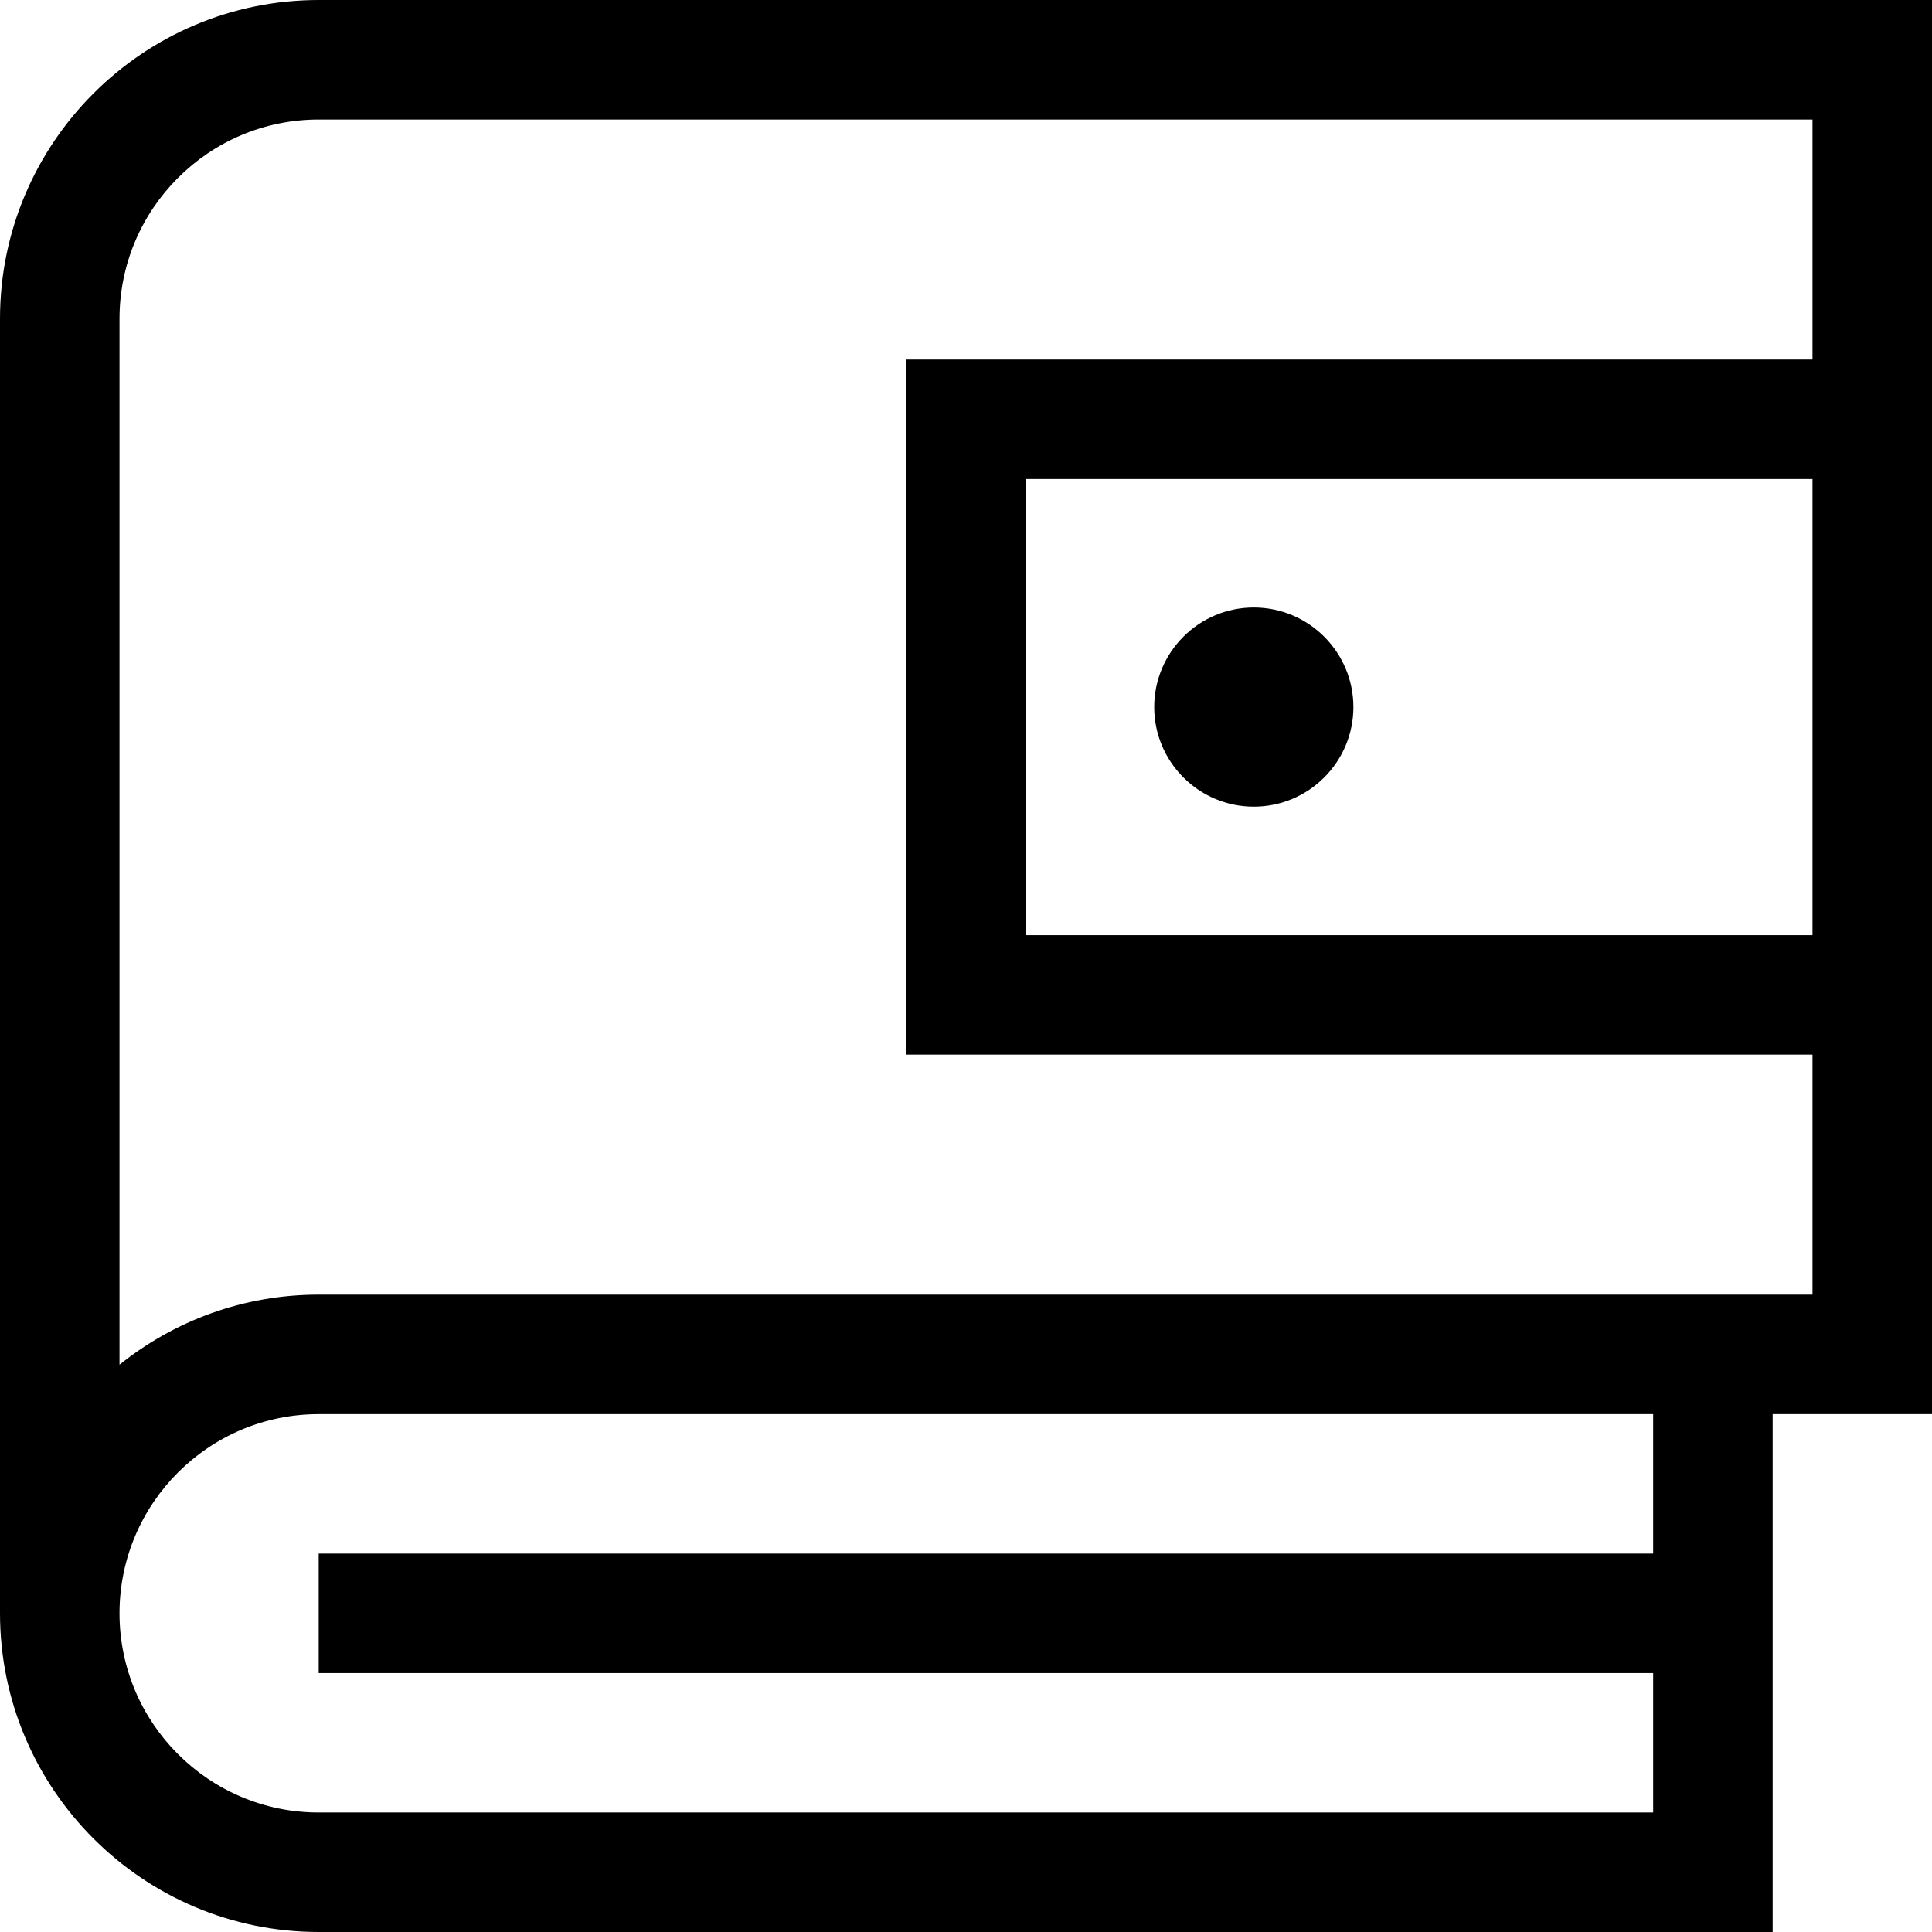 <?xml version="1.0" encoding="iso-8859-1"?>
<!-- Generator: Adobe Illustrator 19.0.0, SVG Export Plug-In . SVG Version: 6.00 Build 0)  -->
<svg version="1.1" id="Layer_1" xmlns="http://www.w3.org/2000/svg" xmlns:xlink="http://www.w3.org/1999/xlink" x="0px" y="0px"
	 viewBox="0 0 485 485" style="enable-background:new 0 0 485 485;" xml:space="preserve">
<g>
	<path d="M485,355V0H80C35.888,0,0,35.888,0,80v325c0,44.112,35.888,80,80,80h365V355H485z M30,405c0-27.57,22.43-50,50-50h335v35
		H80v30h335v35H80C52.43,455,30,432.57,30,405z M455,234.75H257.5v-114.5H455V234.75z M455,325H80c-18.903,0-36.294,6.589-50,17.592
		V80c0-27.57,22.43-50,50-50h375v60.25H227.5v174.5H455V325z"/>
	<path d="M314.75,152.5c13.785,0,25,11.215,25,25s-11.215,25-25,25s-25-11.215-25-25S300.965,152.5,314.75,152.5z"/>
</g>
<g>
</g>
<g>
</g>
<g>
</g>
<g>
</g>
<g>
</g>
<g>
</g>
<g>
</g>
<g>
</g>
<g>
</g>
<g>
</g>
<g>
</g>
<g>
</g>
<g>
</g>
<g>
</g>
<g>
</g>
</svg>
